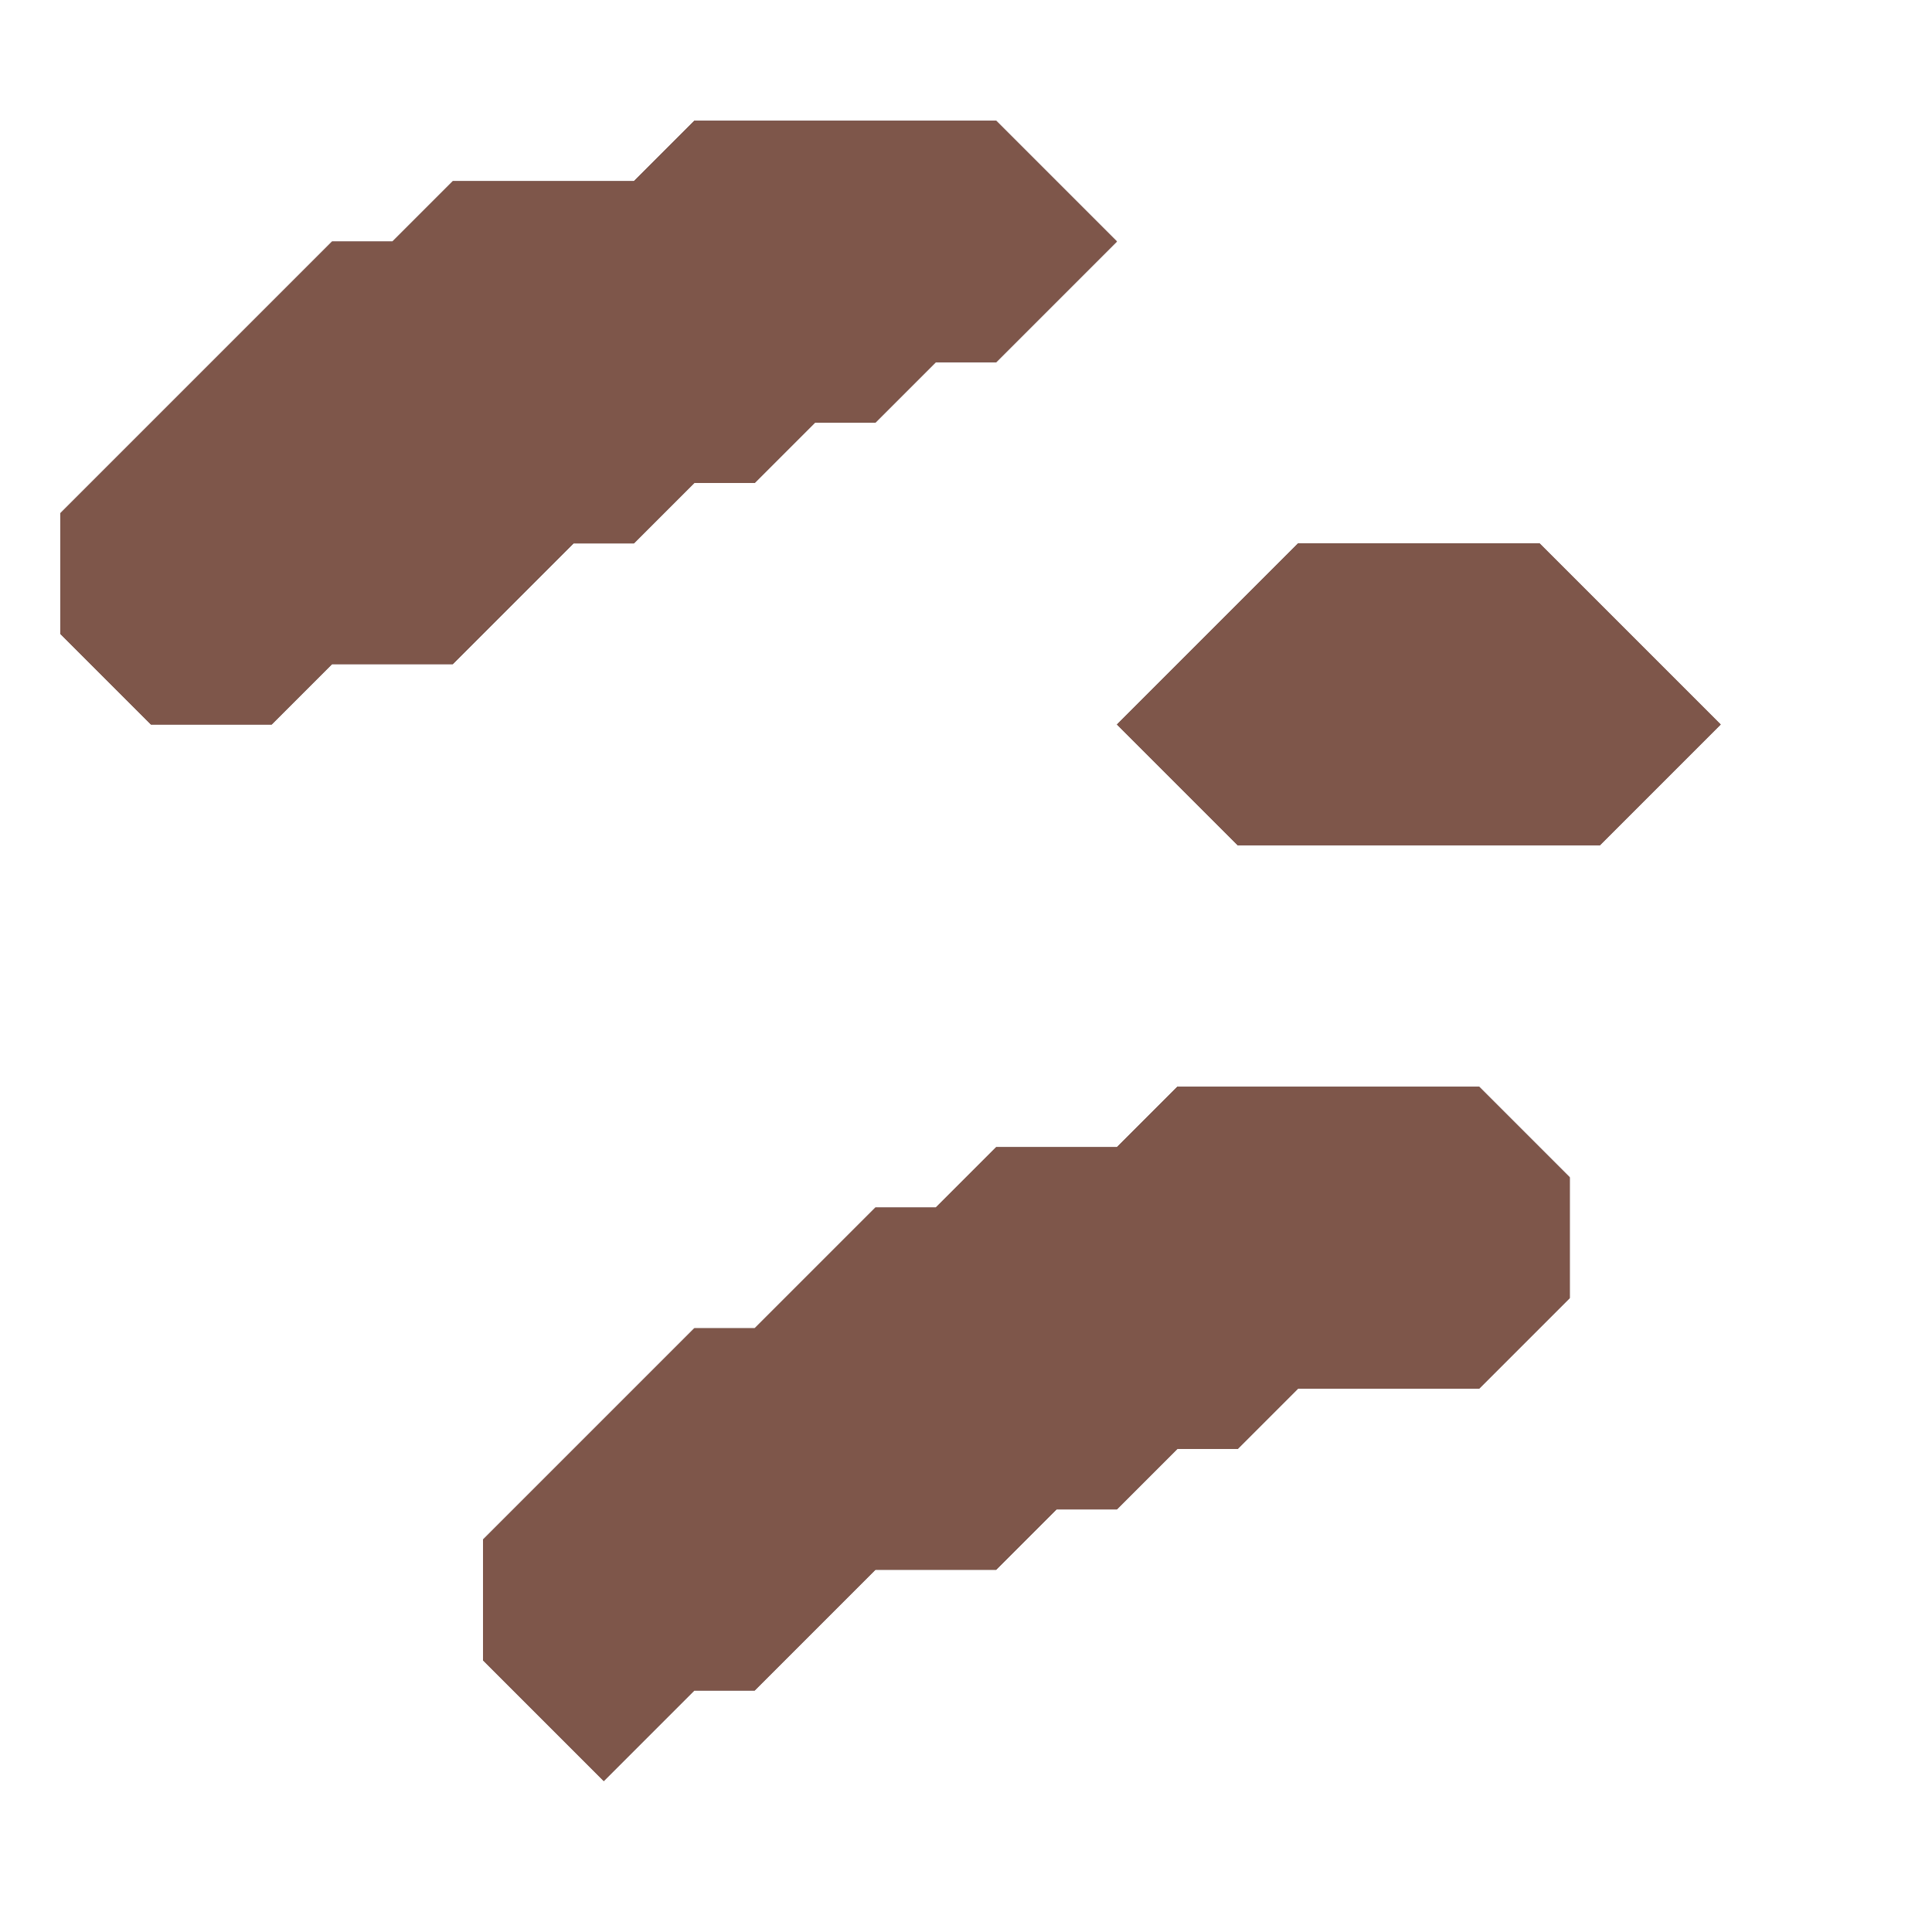 <svg xmlns="http://www.w3.org/2000/svg" width="32" height="32" style="fill-opacity:1;color-rendering:auto;color-interpolation:auto;text-rendering:auto;stroke:#000;stroke-linecap:square;stroke-miterlimit:10;shape-rendering:auto;stroke-opacity:1;fill:#000;stroke-dasharray:none;font-weight:400;stroke-width:1;font-family:&quot;Dialog&quot;;font-style:normal;stroke-linejoin:miter;font-size:12px;stroke-dashoffset:0;image-rendering:auto">
    <g style="stroke-linecap:round;fill:#533333;stroke:#533333">
        <path stroke="none" d="M1 8.5v2L2.5 12h2l1-1h2l2-2h1l1-1h1l1-1h1l1-1h1l2-2-2-2h-5l-1 1h-3l-1 1h-1Z" style="stroke:none"/>
    </g>
    <g stroke="none" style="stroke-linecap:round;fill:#7e564a;stroke:#7e564a">
        <path d="M1 10.5v-2L5.5 4h1l1-1h3l1-1h5l2 2-2 2h-1l-1 1h-1l-1 1h-1l-1 1h-1l-2 2h-2l-1 1h-2Z" style="stroke:none"/>
        <path d="M8 25.5v2l2 2 1.5-1.5h1l2-2h2l1-1h1l1-1h1l1-1h3l1.5-1.5v-2L24.5 18h-5l-1 1h-2l-1 1h-1l-2 2h-1Z" style="fill:#533333;stroke:none"/>
        <path d="M8 27.5v-2l3.5-3.5h1l2-2h1l1-1h2l1-1h5l1.5 1.5v2L24.5 23h-3l-1 1h-1l-1 1h-1l-1 1h-2l-2 2h-1L10 29.5Z" style="stroke:none"/>
        <path d="m18.5 12 2 2h6l2-2-3-3h-4Z" style="fill:#533333;stroke:none"/>
        <path d="m18.5 12 3-3h4l3 3-2 2h-6Z" style="stroke:none"/>
    </g>
</svg>
